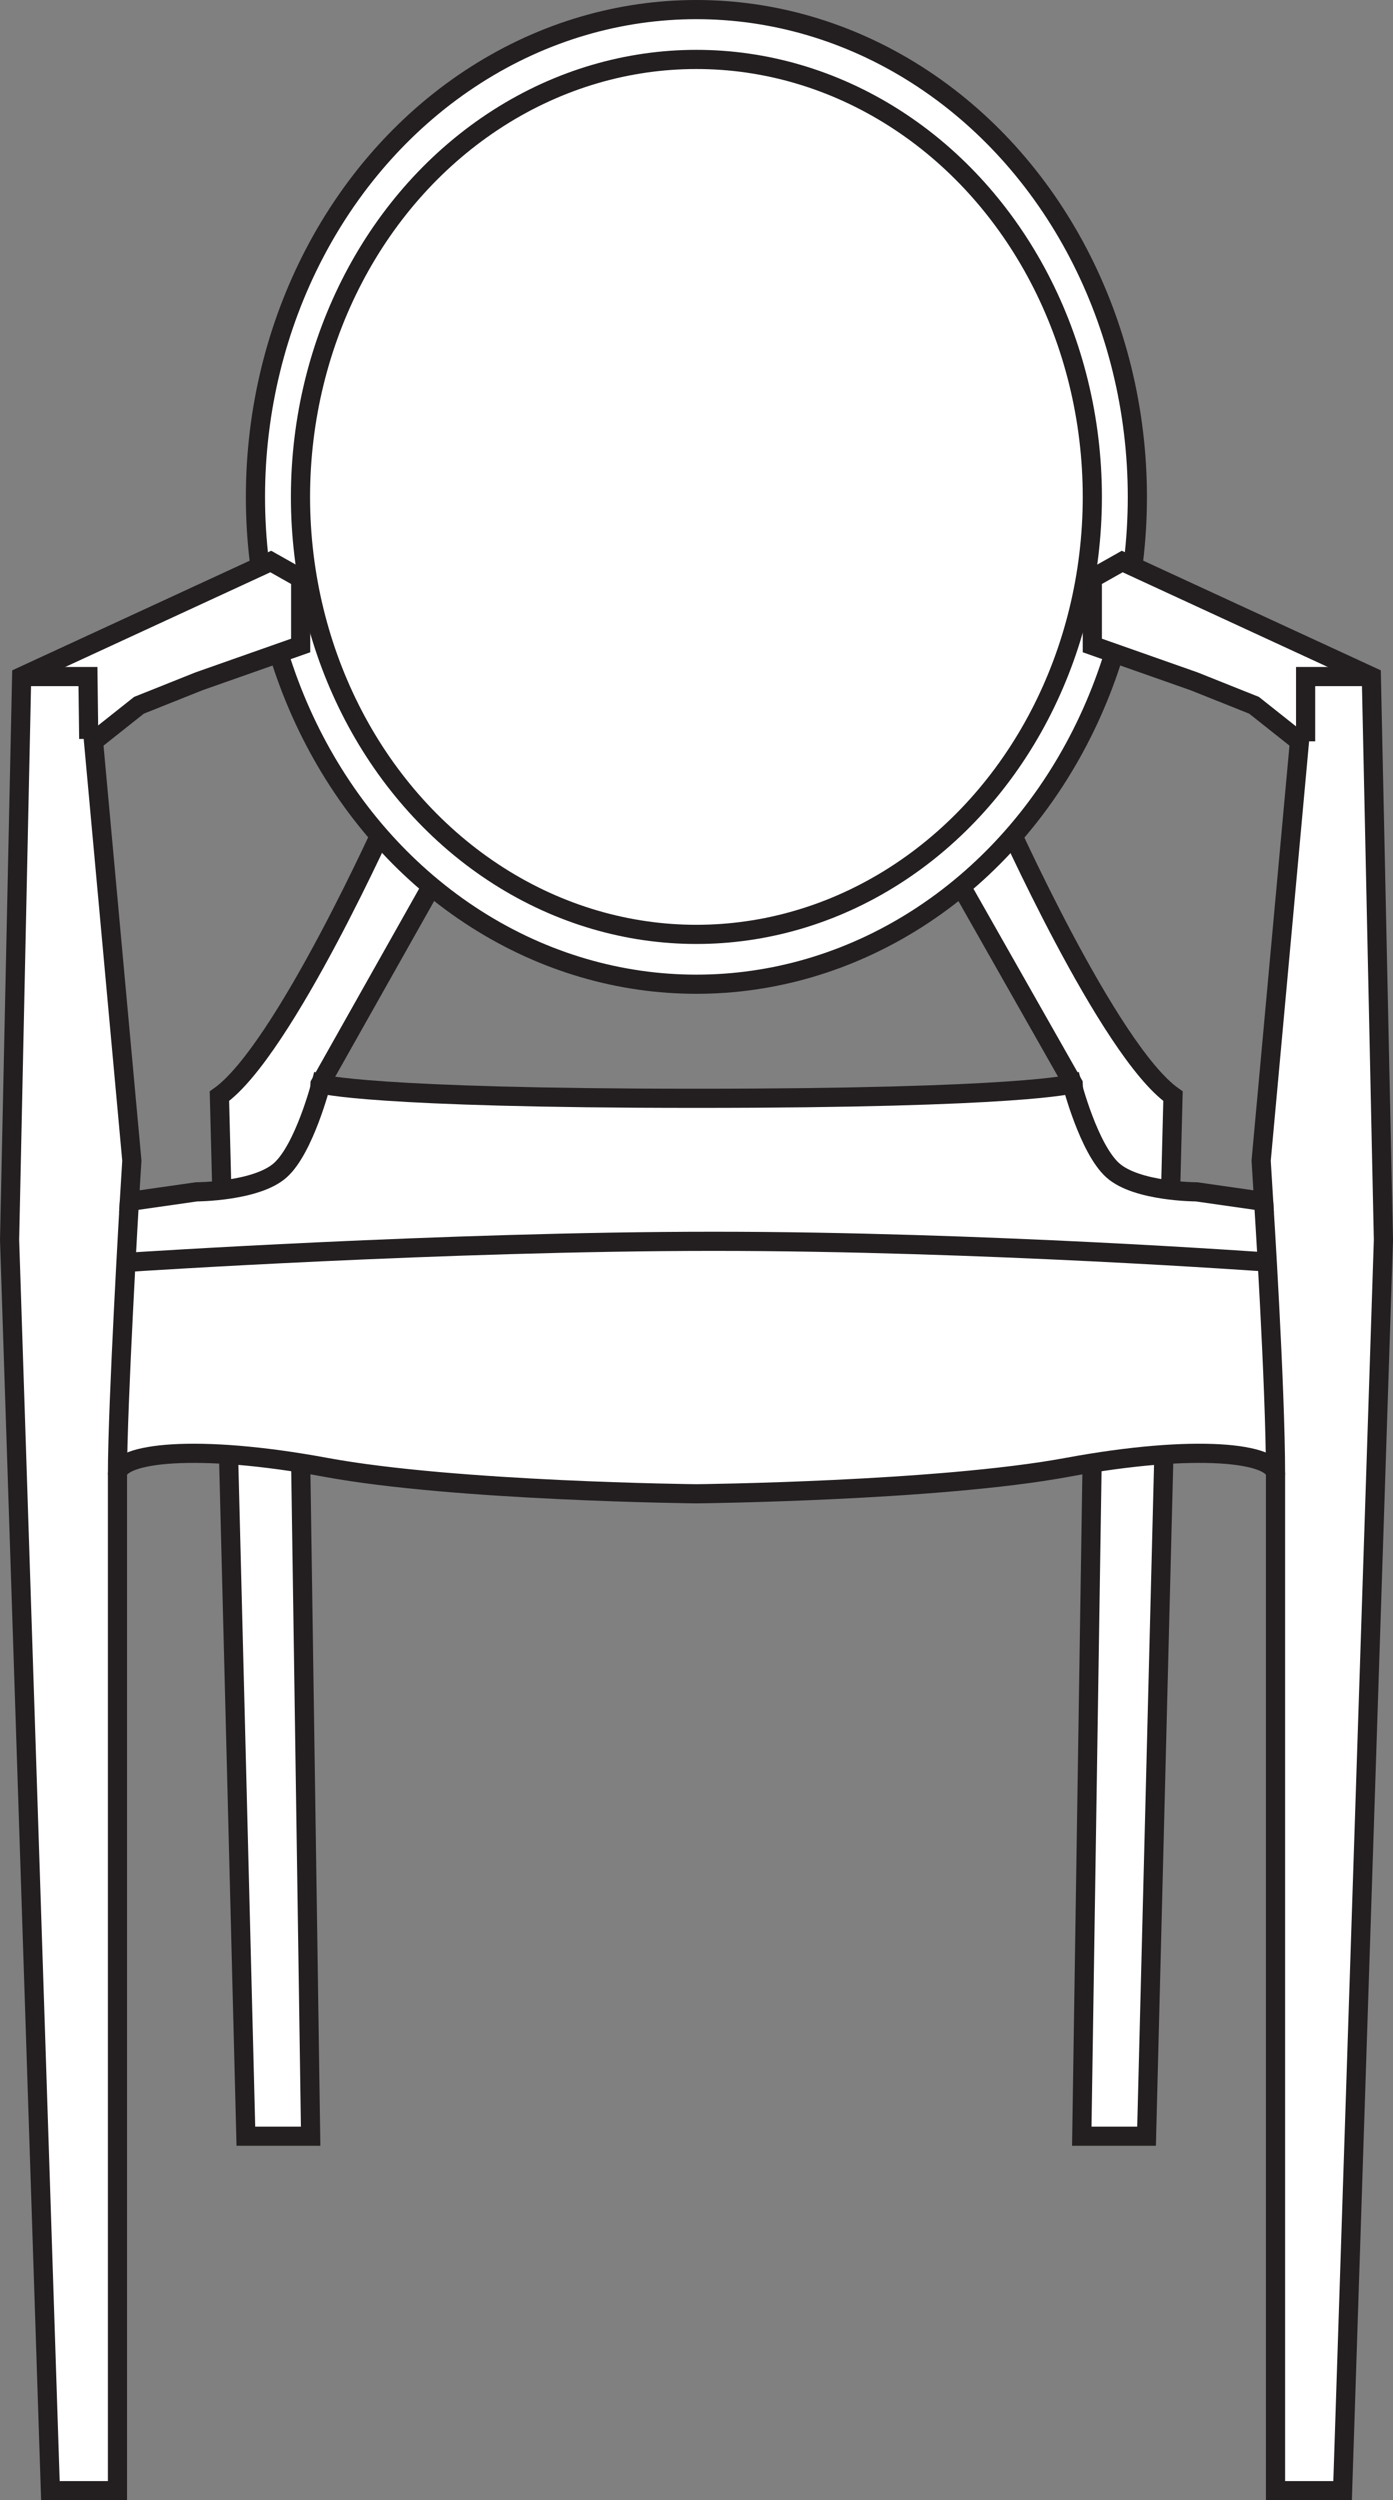 <svg xmlns="http://www.w3.org/2000/svg" viewBox="0 0 72.69 130.42"><rect x="0" y="0" width="72.69" height="130.42" fill="#808080" stroke="none"/><defs><style>.cls-1{fill:#fff;}.cls-1,.cls-2{stroke:#231f20;stroke-miterlimit:10;}.cls-2{fill:none;}</style></defs><title>louis_ghost</title><g id="Layer_2" data-name="Layer 2"><g id="Слой_1" data-name="Слой 1"><path class="cls-1" d="M23.05,45.28l-2.76-2.75S14.82,54.8,11.45,57.18l1.38,54.25h3.38l-.53-35.87s-.09-13,.78-14.51l.24-4.5Z"/><path class="cls-1" d="M49.61,45.28l2.76-2.75s5.47,12.27,8.84,14.65l-1.38,54.25H56.45L57,75.55s.09-13-.78-14.51L56,56.54Z"/><ellipse class="cls-1" cx="36.34" cy="25.92" rx="23.01" ry="25.42"/><ellipse class="cls-2" cx="36.34" cy="25.92" rx="20.66" ry="22.82"/><path class="cls-1" d="M71.56,35.29l-13-6L57,30.17v3.5l5.31,1.87,3.13,1.25,2.37,1.88-2,21.87.13,2.13-3.5-.5s-3.13,0-4.38-1.13-2.12-4.5-2.12-4.5-2.56.75-19.6.75-19.59-.75-19.59-.75-.87,3.38-2.12,4.5-4.38,1.13-4.38,1.13l-3.5.5.13-2.13-2-21.87,2.37-1.88,3.13-1.25,5.31-1.87v-3.5l-1.56-.88-13,6L.5,64.67l2.13,65.25h3.5v-53c0-1.13,4.12-1.63,10.87-.38s19.34,1.38,19.34,1.38,12.6-.13,19.35-1.38,10.87-.75,10.87.38v53h3.5l2.13-65.25Z"/><polyline class="cls-2" points="1.13 35.29 4.59 35.29 4.63 38.54"/><polyline class="cls-2" points="71.56 35.29 68.13 35.29 68.13 38.67"/><path class="cls-2" d="M6.75,62.67s-.62,10.58-.62,14.25"/><path class="cls-2" d="M65.94,62.67s.62,9.66.62,14.25"/><path class="cls-2" d="M6.75,65.84s16.5-1.09,30.5-1.09,29,1.09,29,1.09"/></g></g></svg>